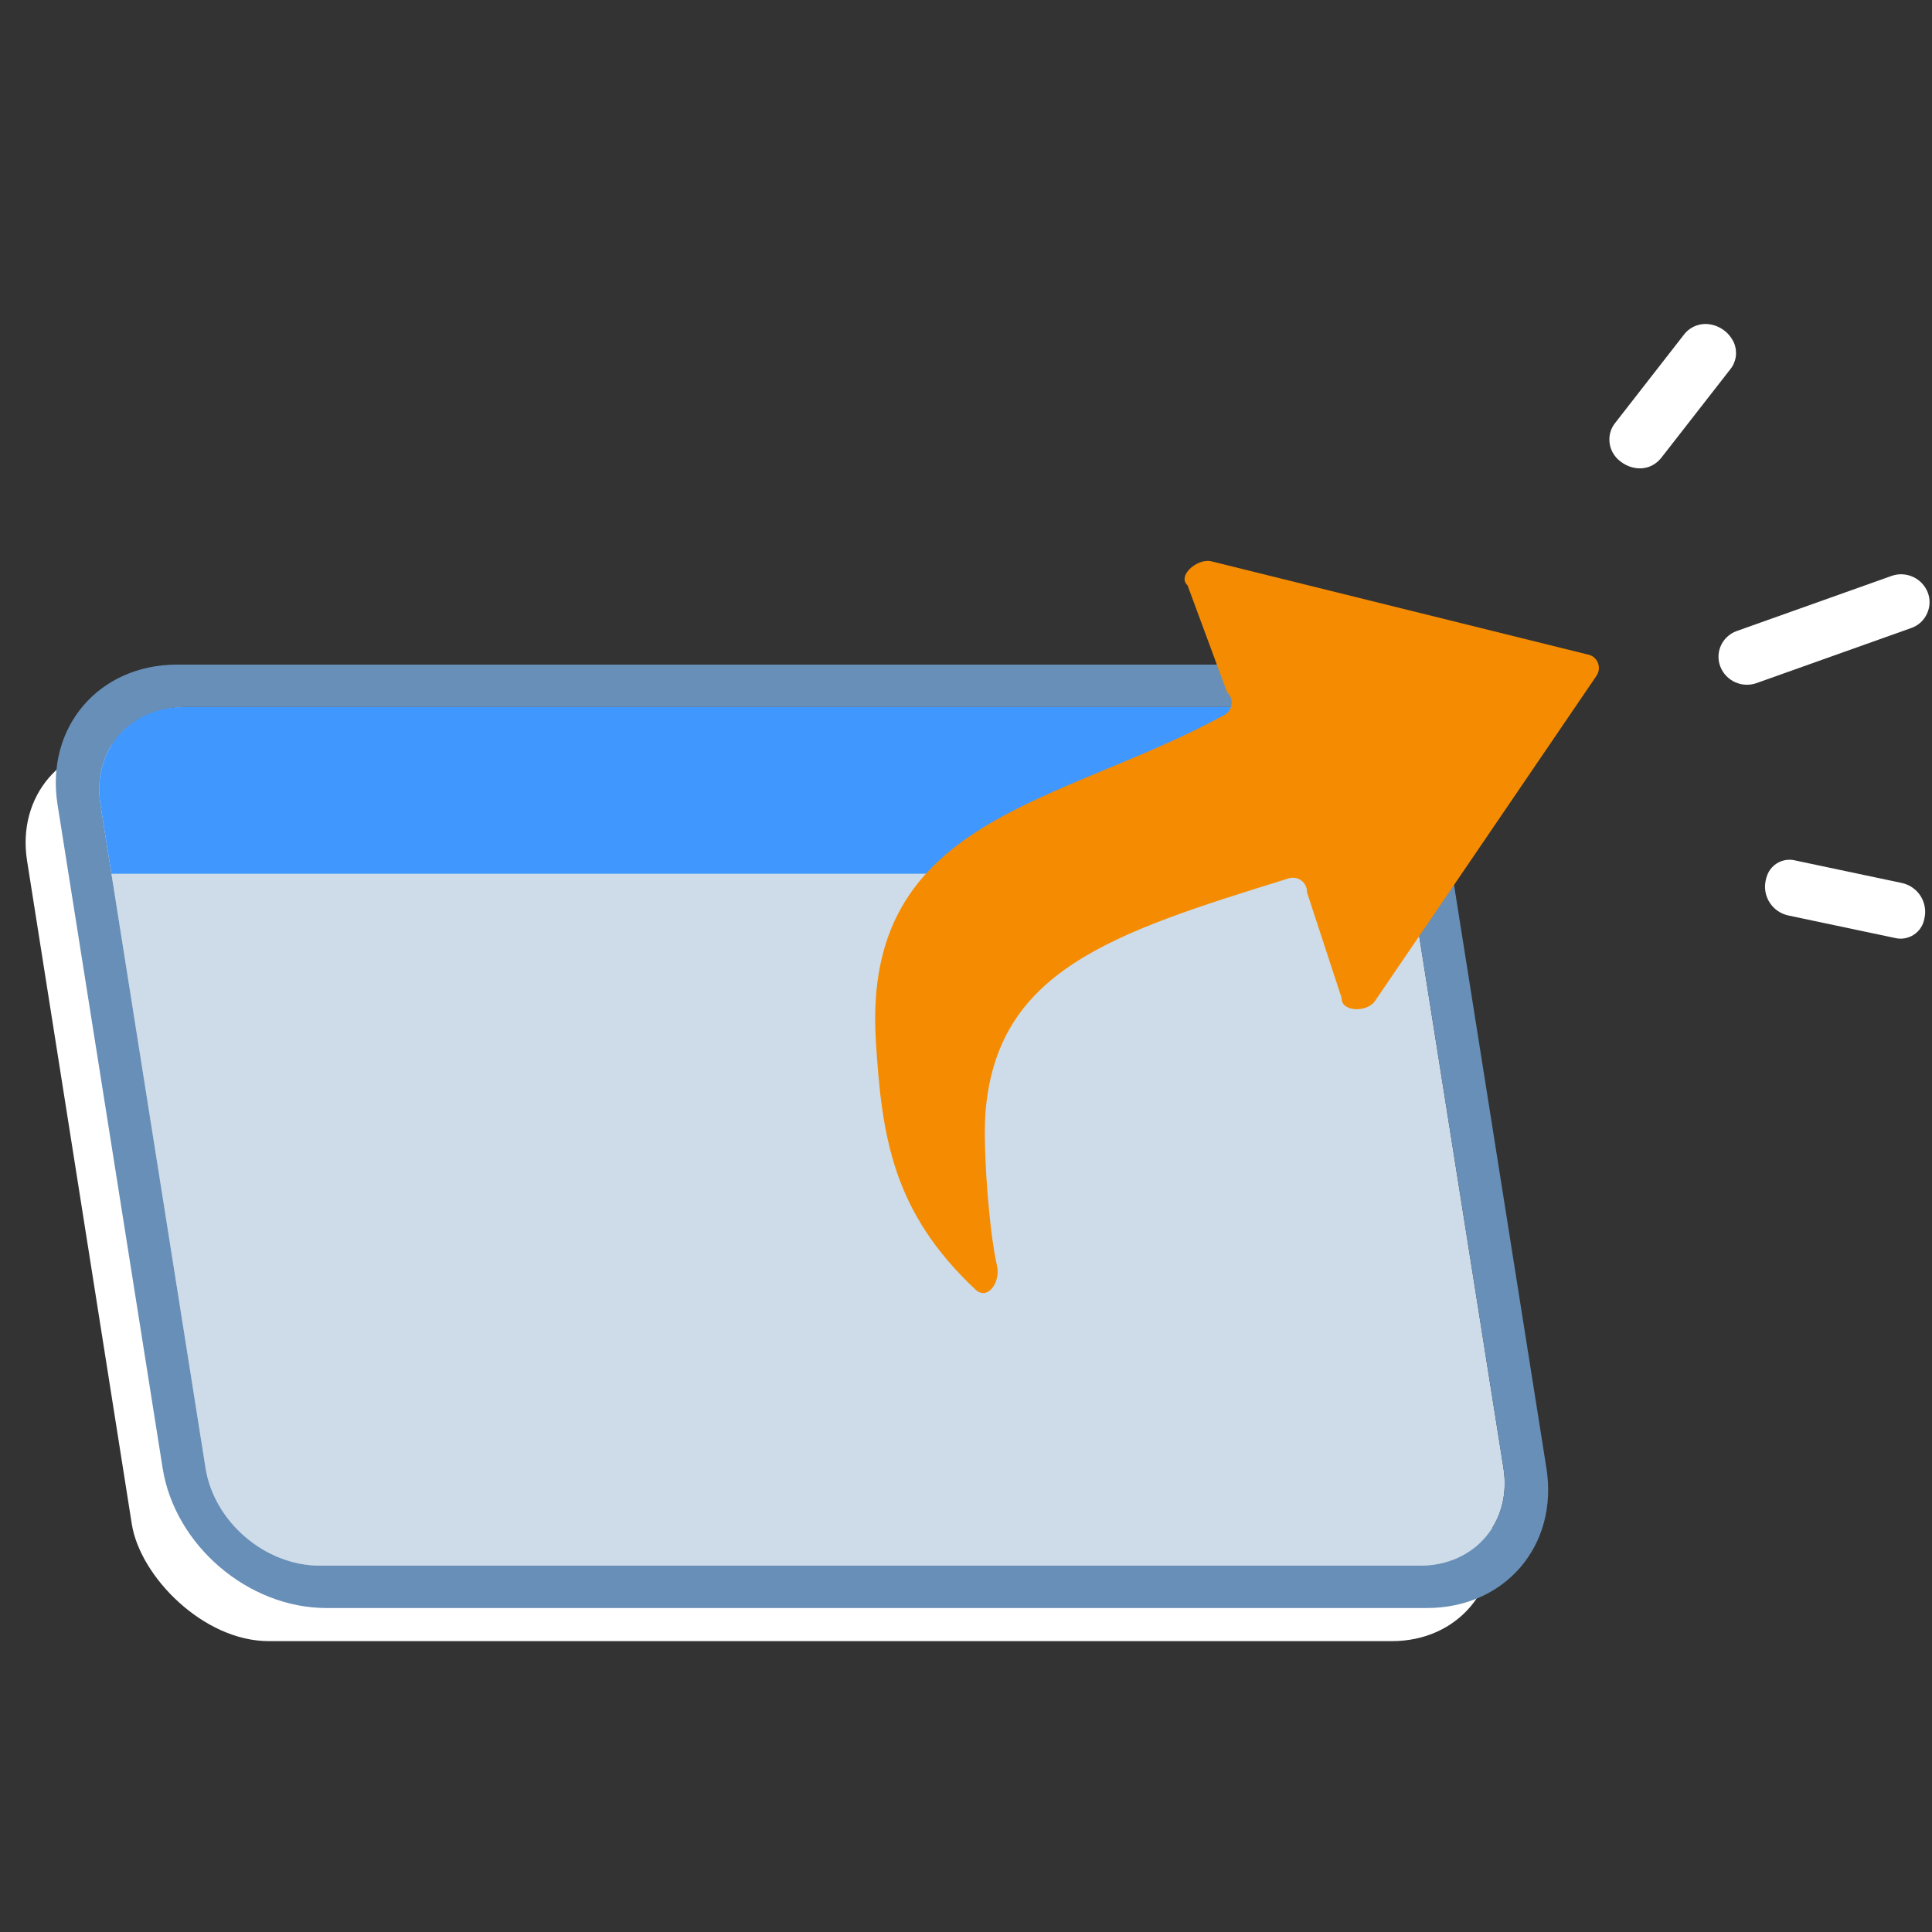 <svg width="45" height="45" viewBox="0 0 45 45" fill="none" xmlns="http://www.w3.org/2000/svg">
<rect x="0" y="0" width="45" height="45" fill="#333333" stroke="none"/>
<rect width="31.679" height="21.157" rx="2.759" transform="matrix(1 0 0.156 0.988 0.2 17.322)" fill="white"/>
<path d="M2.34 18.739C2.141 17.485 3.01 16.469 4.279 16.469H29.912C31.182 16.469 32.372 17.485 32.571 18.739L35.019 34.197C35.218 35.451 34.349 36.467 33.08 36.467H7.447C6.177 36.467 4.987 35.451 4.788 34.197L2.34 18.739Z" fill="#CEDBE8"/>
<path fill-rule="evenodd" clip-rule="evenodd" d="M4.123 15.48H29.756C31.578 15.48 33.286 16.939 33.571 18.739L36.019 34.196C36.304 35.996 35.058 37.454 33.236 37.454H7.603C5.782 37.454 4.074 35.996 3.788 34.196L1.34 18.739C1.055 16.939 2.301 15.48 4.123 15.48ZM4.28 16.468C3.01 16.468 2.142 17.485 2.34 18.739L4.788 34.196C4.987 35.45 6.177 36.467 7.447 36.467H33.08C34.349 36.467 35.218 35.45 35.019 34.196L32.571 18.739C32.372 17.485 31.182 16.468 29.912 16.468H4.28Z" fill="#688FB7"/>
<path d="M2.34 18.739C2.141 17.485 3.01 16.469 4.279 16.469H29.912C31.182 16.469 32.372 17.485 32.571 18.739L32.826 20.351H2.595L2.34 18.739Z" fill="#4098FF"/>
<path d="M22.949 25.976C23.182 22.604 25.879 21.74 30.016 20.459C30.234 20.392 30.452 20.559 30.442 20.782L31.249 23.244C31.236 23.57 31.832 23.588 32.023 23.32L37.179 15.75C37.321 15.551 37.209 15.279 36.967 15.241L28.194 13.069C27.869 13.015 27.417 13.414 27.66 13.634L28.582 16.125C28.749 16.275 28.715 16.543 28.518 16.653C24.671 18.76 20.084 19.015 20.4 24.229C20.537 26.514 20.808 28.238 22.72 30.036C23.002 30.303 23.308 29.864 23.223 29.487C23.03 28.639 22.899 26.75 22.95 25.979L22.949 25.976Z" fill="#F58B00"/>
<path d="M40.391 7.993C40.432 8.094 40.445 8.205 40.429 8.313C40.412 8.421 40.367 8.522 40.298 8.606L38.701 10.655C38.437 10.994 38.015 10.959 37.75 10.752C37.638 10.671 37.555 10.556 37.514 10.425C37.473 10.293 37.476 10.152 37.523 10.022C37.547 9.96 37.58 9.901 37.622 9.849L39.218 7.8C39.286 7.709 39.378 7.638 39.483 7.594C39.589 7.551 39.704 7.536 39.817 7.553C39.942 7.571 40.06 7.621 40.161 7.698C40.262 7.775 40.341 7.877 40.391 7.993Z" fill="white"/>
<path d="M44.823 21.392C44.81 21.469 44.782 21.543 44.739 21.608C44.697 21.674 44.641 21.73 44.575 21.772C44.51 21.815 44.436 21.843 44.359 21.856C44.282 21.869 44.203 21.865 44.127 21.845L41.652 21.323C41.563 21.303 41.479 21.267 41.404 21.215C41.329 21.163 41.266 21.096 41.217 21.02C41.168 20.943 41.136 20.857 41.12 20.767C41.105 20.677 41.108 20.586 41.129 20.497C41.136 20.46 41.147 20.424 41.16 20.389C41.208 20.259 41.303 20.151 41.426 20.087C41.549 20.024 41.691 20.008 41.825 20.044L44.3 20.567C44.389 20.587 44.473 20.623 44.547 20.675C44.622 20.727 44.686 20.793 44.734 20.87C44.783 20.947 44.816 21.032 44.831 21.122C44.847 21.212 44.844 21.303 44.823 21.392Z" fill="white"/>
<path d="M44.883 14.294C44.848 14.371 44.797 14.441 44.734 14.499C44.671 14.556 44.597 14.6 44.516 14.628L40.909 15.912C40.747 15.969 40.569 15.96 40.413 15.889C40.257 15.818 40.134 15.689 40.071 15.529C40.013 15.381 40.012 15.216 40.07 15.068C40.103 14.982 40.155 14.905 40.221 14.841C40.287 14.777 40.365 14.728 40.452 14.698L44.059 13.414C44.222 13.356 44.401 13.365 44.558 13.437C44.715 13.508 44.838 13.639 44.901 13.799C44.932 13.879 44.946 13.963 44.943 14.048C44.94 14.133 44.919 14.217 44.883 14.294Z" fill="white"/>
</svg>

